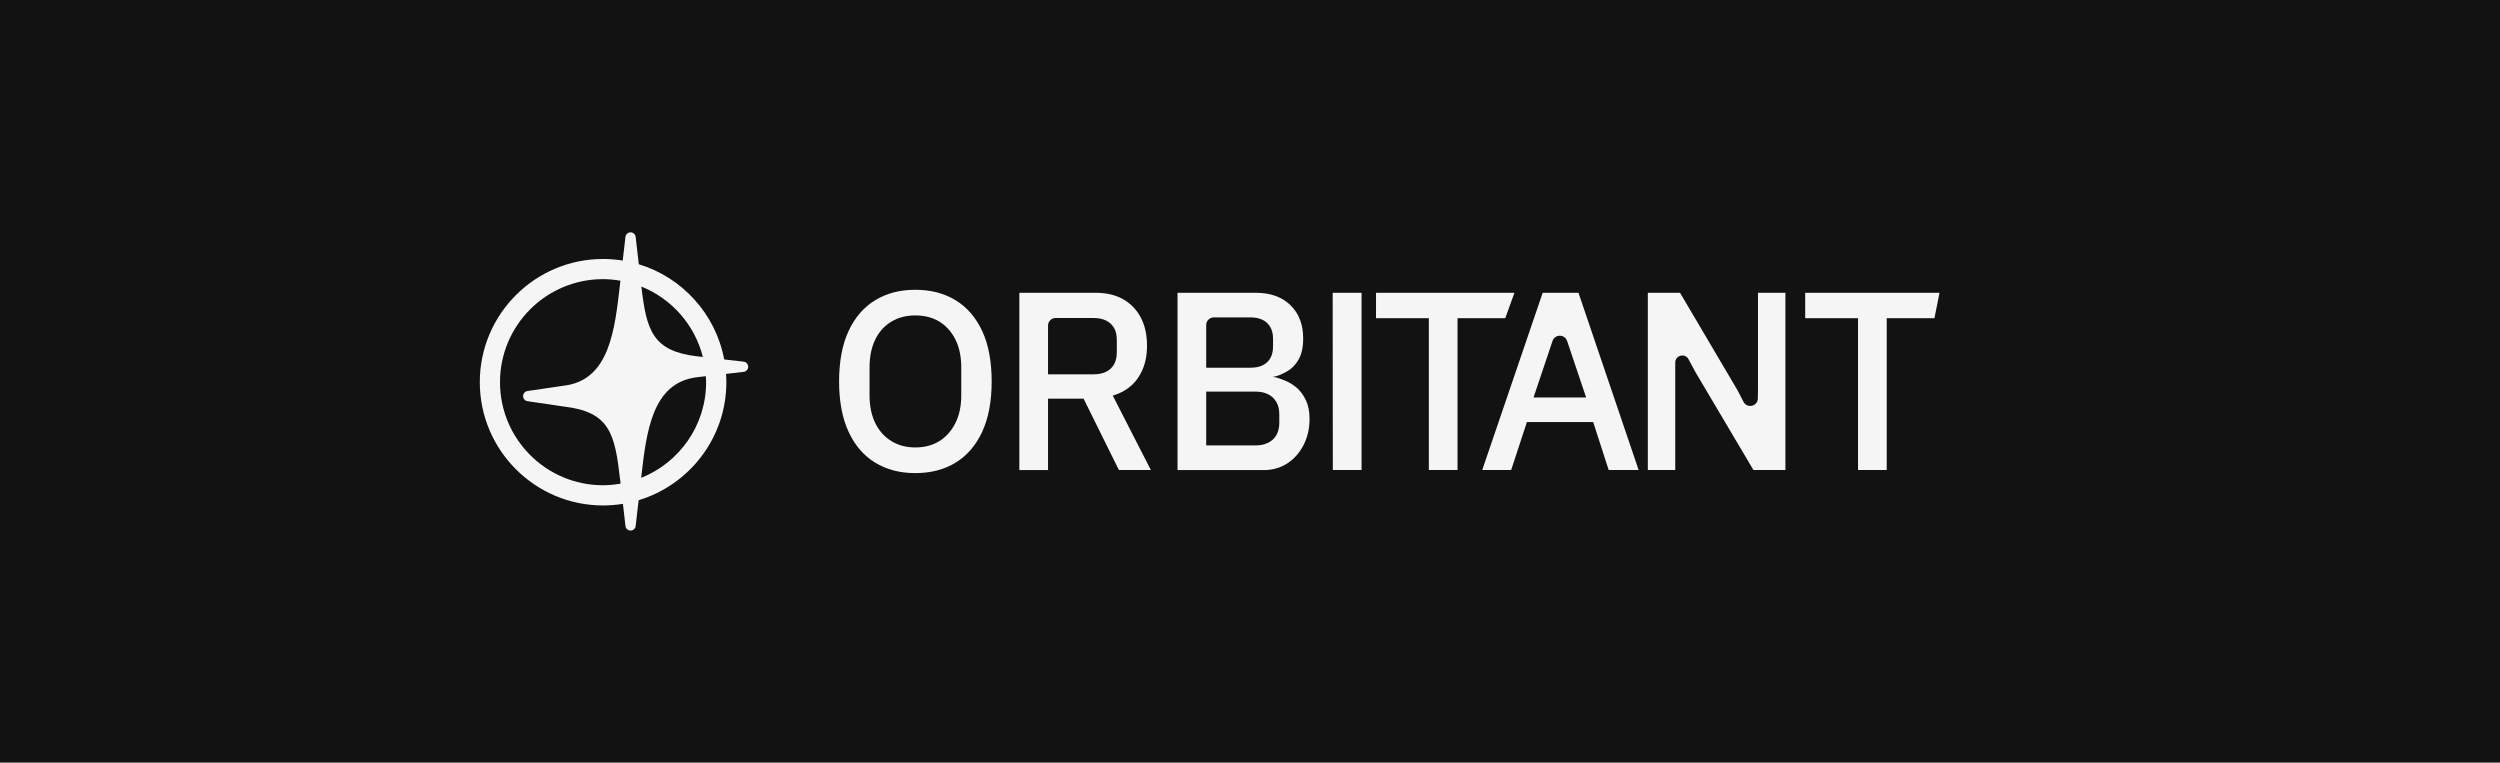 <svg width="495" height="151" viewBox="0 0 495 151" fill="none" xmlns="http://www.w3.org/2000/svg">
<rect width="495" height="151" fill="#121212"/>
<path d="M147.23 71.61L143.39 71.17C141.71 62.19 135.1 54.93 126.48 52.32L125.86 46.9C125.8 46.39 125.37 46 124.85 46C124.33 46 123.9 46.39 123.84 46.9L123.3 51.59C122.03 51.39 120.73 51.28 119.41 51.28C105.95 51.27 95 62.21 95 75.67C95 89.13 105.95 100.08 119.41 100.08C120.75 100.08 122.06 99.97 123.34 99.76L123.84 104.15C123.9 104.66 124.33 105.05 124.85 105.05C125.37 105.05 125.8 104.66 125.86 104.15L126.45 99.04C136.49 96.01 143.82 86.68 143.82 75.67C143.82 75.12 143.79 74.57 143.76 74.03L147.24 73.63C147.75 73.57 148.14 73.14 148.14 72.62C148.14 72.1 147.75 71.67 147.24 71.61H147.23ZM139.17 70.68L138.09 70.56C129.18 69.54 128.01 65.4 126.99 56.74C132.99 59.15 137.57 64.32 139.17 70.69V70.68ZM119.41 96.08C108.14 96.08 99 86.94 99 75.67C99 64.4 108.14 55.27 119.41 55.27C120.58 55.27 121.73 55.39 122.84 55.58L122.79 56.03C121.74 65.19 120.76 75.32 111.6 76.37L104.47 77.42C103.96 77.48 103.57 77.91 103.57 78.43C103.57 78.95 103.96 79.38 104.47 79.44L111.6 80.49C120.76 81.54 121.74 85.86 122.79 95.02L122.88 95.76C121.75 95.95 120.6 96.08 119.41 96.08ZM139.81 75.67C139.81 84.27 134.48 91.61 126.95 94.62C127.98 85.57 129.06 75.71 138.09 74.68L139.75 74.49C139.77 74.88 139.81 75.27 139.81 75.67Z" fill="#F5F5F5"/>
<path d="M181.22 93.675C178.17 93.675 175.51 92.975 173.25 91.585C170.99 90.195 169.24 88.155 168 85.455C166.76 82.755 166.14 79.445 166.14 75.525C166.14 71.605 166.76 68.255 168 65.575C169.24 62.895 170.99 60.855 173.25 59.465C175.52 58.075 178.17 57.375 181.22 57.375C184.27 57.375 186.98 58.075 189.24 59.465C191.5 60.855 193.25 62.895 194.49 65.575C195.73 68.255 196.35 71.575 196.35 75.525C196.35 79.475 195.73 82.755 194.49 85.455C193.25 88.155 191.5 90.195 189.24 91.585C186.98 92.975 184.3 93.675 181.22 93.675ZM181.22 88.595C183.06 88.595 184.65 88.175 186 87.335C187.34 86.495 188.4 85.305 189.17 83.765C189.94 82.225 190.33 80.395 190.33 78.285V72.755C190.33 70.615 189.94 68.765 189.17 67.225C188.4 65.685 187.34 64.505 186 63.685C184.66 62.865 183.07 62.455 181.22 62.455C179.37 62.455 177.87 62.865 176.49 63.685C175.12 64.505 174.05 65.685 173.3 67.225C172.55 68.765 172.17 70.605 172.17 72.755V78.285C172.17 80.395 172.55 82.225 173.3 83.765C174.05 85.305 175.12 86.495 176.49 87.335C177.86 88.175 179.44 88.595 181.22 88.595Z" fill="#F5F5F5"/>
<path d="M207.51 78.945V93.075H201.83V57.975H216.96C219.07 57.975 220.87 58.395 222.36 59.235C223.85 60.075 225.02 61.275 225.85 62.825C226.69 64.385 227.11 66.265 227.11 68.485C227.11 70.935 226.53 73.015 225.38 74.745C224.23 76.475 222.54 77.665 220.33 78.335L227.87 93.065H221.54L214.55 78.935H207.51V78.945ZM207.51 74.115H216.56C217.5 74.115 218.31 73.945 219 73.615C219.69 73.285 220.21 72.785 220.58 72.135C220.95 71.485 221.13 70.685 221.13 69.745V67.335C221.13 66.365 220.95 65.555 220.58 64.925C220.21 64.285 219.68 63.805 219 63.465C218.31 63.135 217.5 62.965 216.56 62.965H209.01C208.18 62.965 207.51 63.635 207.51 64.465V74.125V74.115Z" fill="#F5F5F5"/>
<path d="M233.15 93.065V57.975H248.68C251.56 57.975 253.84 58.795 255.52 60.435C257.2 62.075 258.03 64.275 258.03 67.025C258.03 68.765 257.72 70.165 257.1 71.225C256.48 72.285 255.71 73.055 254.79 73.565C253.87 74.065 252.92 74.525 251.95 74.625C252.69 74.655 253.47 74.985 254.31 75.305C255.15 75.625 255.94 76.105 256.7 76.735C257.46 77.365 258.07 78.205 258.56 79.225C259.05 80.245 259.29 81.495 259.29 82.975C259.29 84.855 258.9 86.565 258.11 88.105C257.32 89.645 256.25 90.865 254.89 91.745C253.53 92.635 251.98 93.075 250.24 93.075H233.15V93.065ZM238.83 64.355V72.805H247.63C248.57 72.805 249.36 72.645 250.02 72.325C250.67 72.005 251.18 71.535 251.53 70.915C251.88 70.295 252.06 69.535 252.06 68.625V67.015C252.06 66.145 251.88 65.395 251.53 64.775C251.18 64.155 250.68 63.675 250.02 63.345C249.37 63.015 248.57 62.845 247.63 62.845H240.33C239.5 62.845 238.83 63.515 238.83 64.345V64.355ZM238.83 77.535V88.195H248.58C249.55 88.195 250.39 88.015 251.09 87.665C251.79 87.315 252.34 86.815 252.72 86.155C253.1 85.505 253.3 84.685 253.3 83.715V82.005C253.3 81.065 253.11 80.265 252.72 79.595C252.33 78.925 251.79 78.415 251.09 78.065C250.39 77.715 249.55 77.535 248.58 77.535H238.83Z" fill="#F5F5F5"/>
<path d="M269.59 93.065H263.9L263.87 57.975H269.59V93.065Z" fill="#F5F5F5"/>
<path d="M298.05 63.005H288.59V93.065H282.91V63.005H272.45V57.975H299.86L298.04 63.005H298.05Z" fill="#F5F5F5"/>
<path d="M324.45 93.065H318.52L315.45 83.565H302.33L299.21 93.065H293.48L305.45 57.975H312.54L324.45 93.065ZM314.05 78.695L310.29 67.515C309.82 66.125 307.86 66.125 307.4 67.515L303.64 78.695H314.05Z" fill="#F5F5F5"/>
<path d="M347.18 93.065L335.72 73.715L334.33 71.125C333.64 69.845 331.7 70.335 331.7 71.785V93.065H326.27V57.975H332.65L344.06 77.325L345.22 79.565C345.93 80.945 348.02 80.465 348.05 78.905L348.08 77.175V57.975H353.51V93.065H347.18Z" fill="#F5F5F5"/>
<path d="M383.03 63.005H373.57V93.065H367.89V63.005H357.43V57.975H384.02L383.02 63.005H383.03Z" fill="#F5F5F5"/>
</svg>
